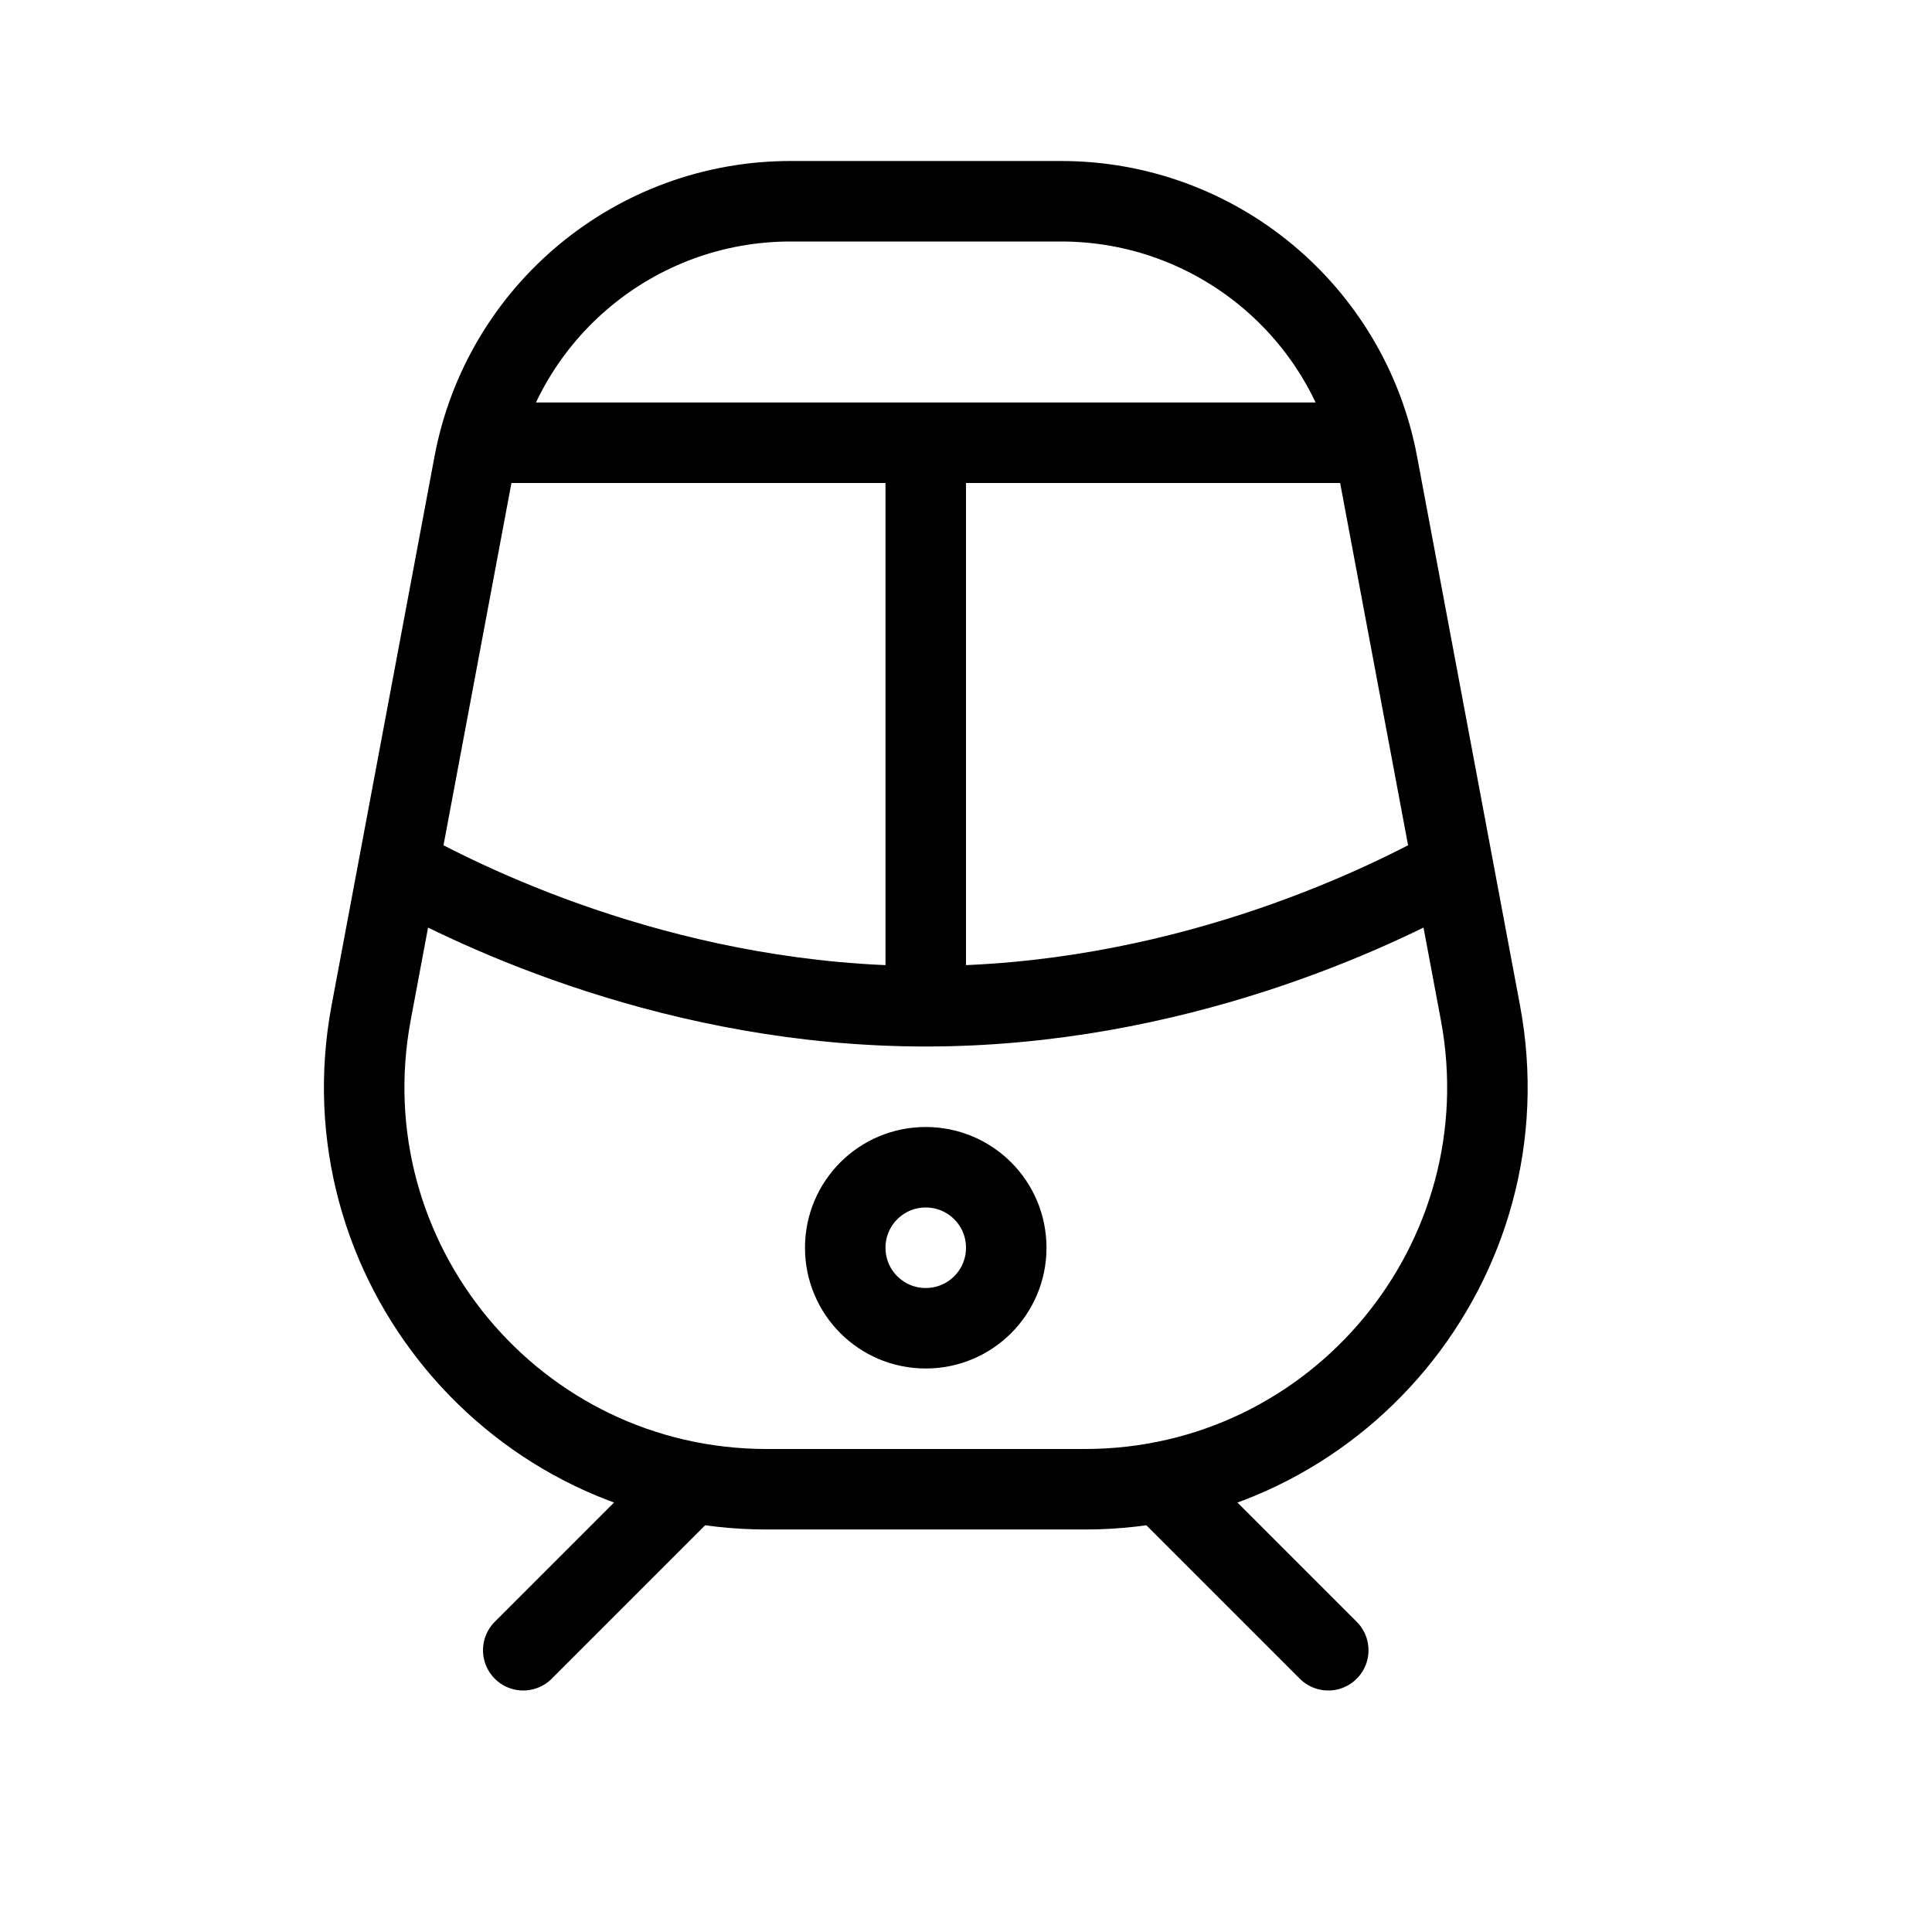 <svg height="24" viewBox="0 0 24 24" width="24" xmlns="http://www.w3.org/2000/svg"><path d="m13.476 18.5h-3.951c-3.131 0-5.491-2.845-4.914-5.922l1.278-6.815c.355-1.892 2.006-3.263 3.931-3.263h3.361c1.925 0 3.576 1.371 3.931 3.263l1.278 6.815c.577 3.077-1.783 5.922-4.914 5.922zm-6.976 2 2-2m8 2-2-2m-8.553-13h11.106m.998 5.268c-.98.545-3.469 1.732-6.551 1.732s-5.57-1.187-6.55-1.732m7.55 4.732c0 .553-.447 1-1 1s-1-.447-1-1 .447-1 1-1 1 .447 1 1zm-1-10v7" fill="none" stroke="#000" stroke-linecap="round" stroke-linejoin="round"/></svg>